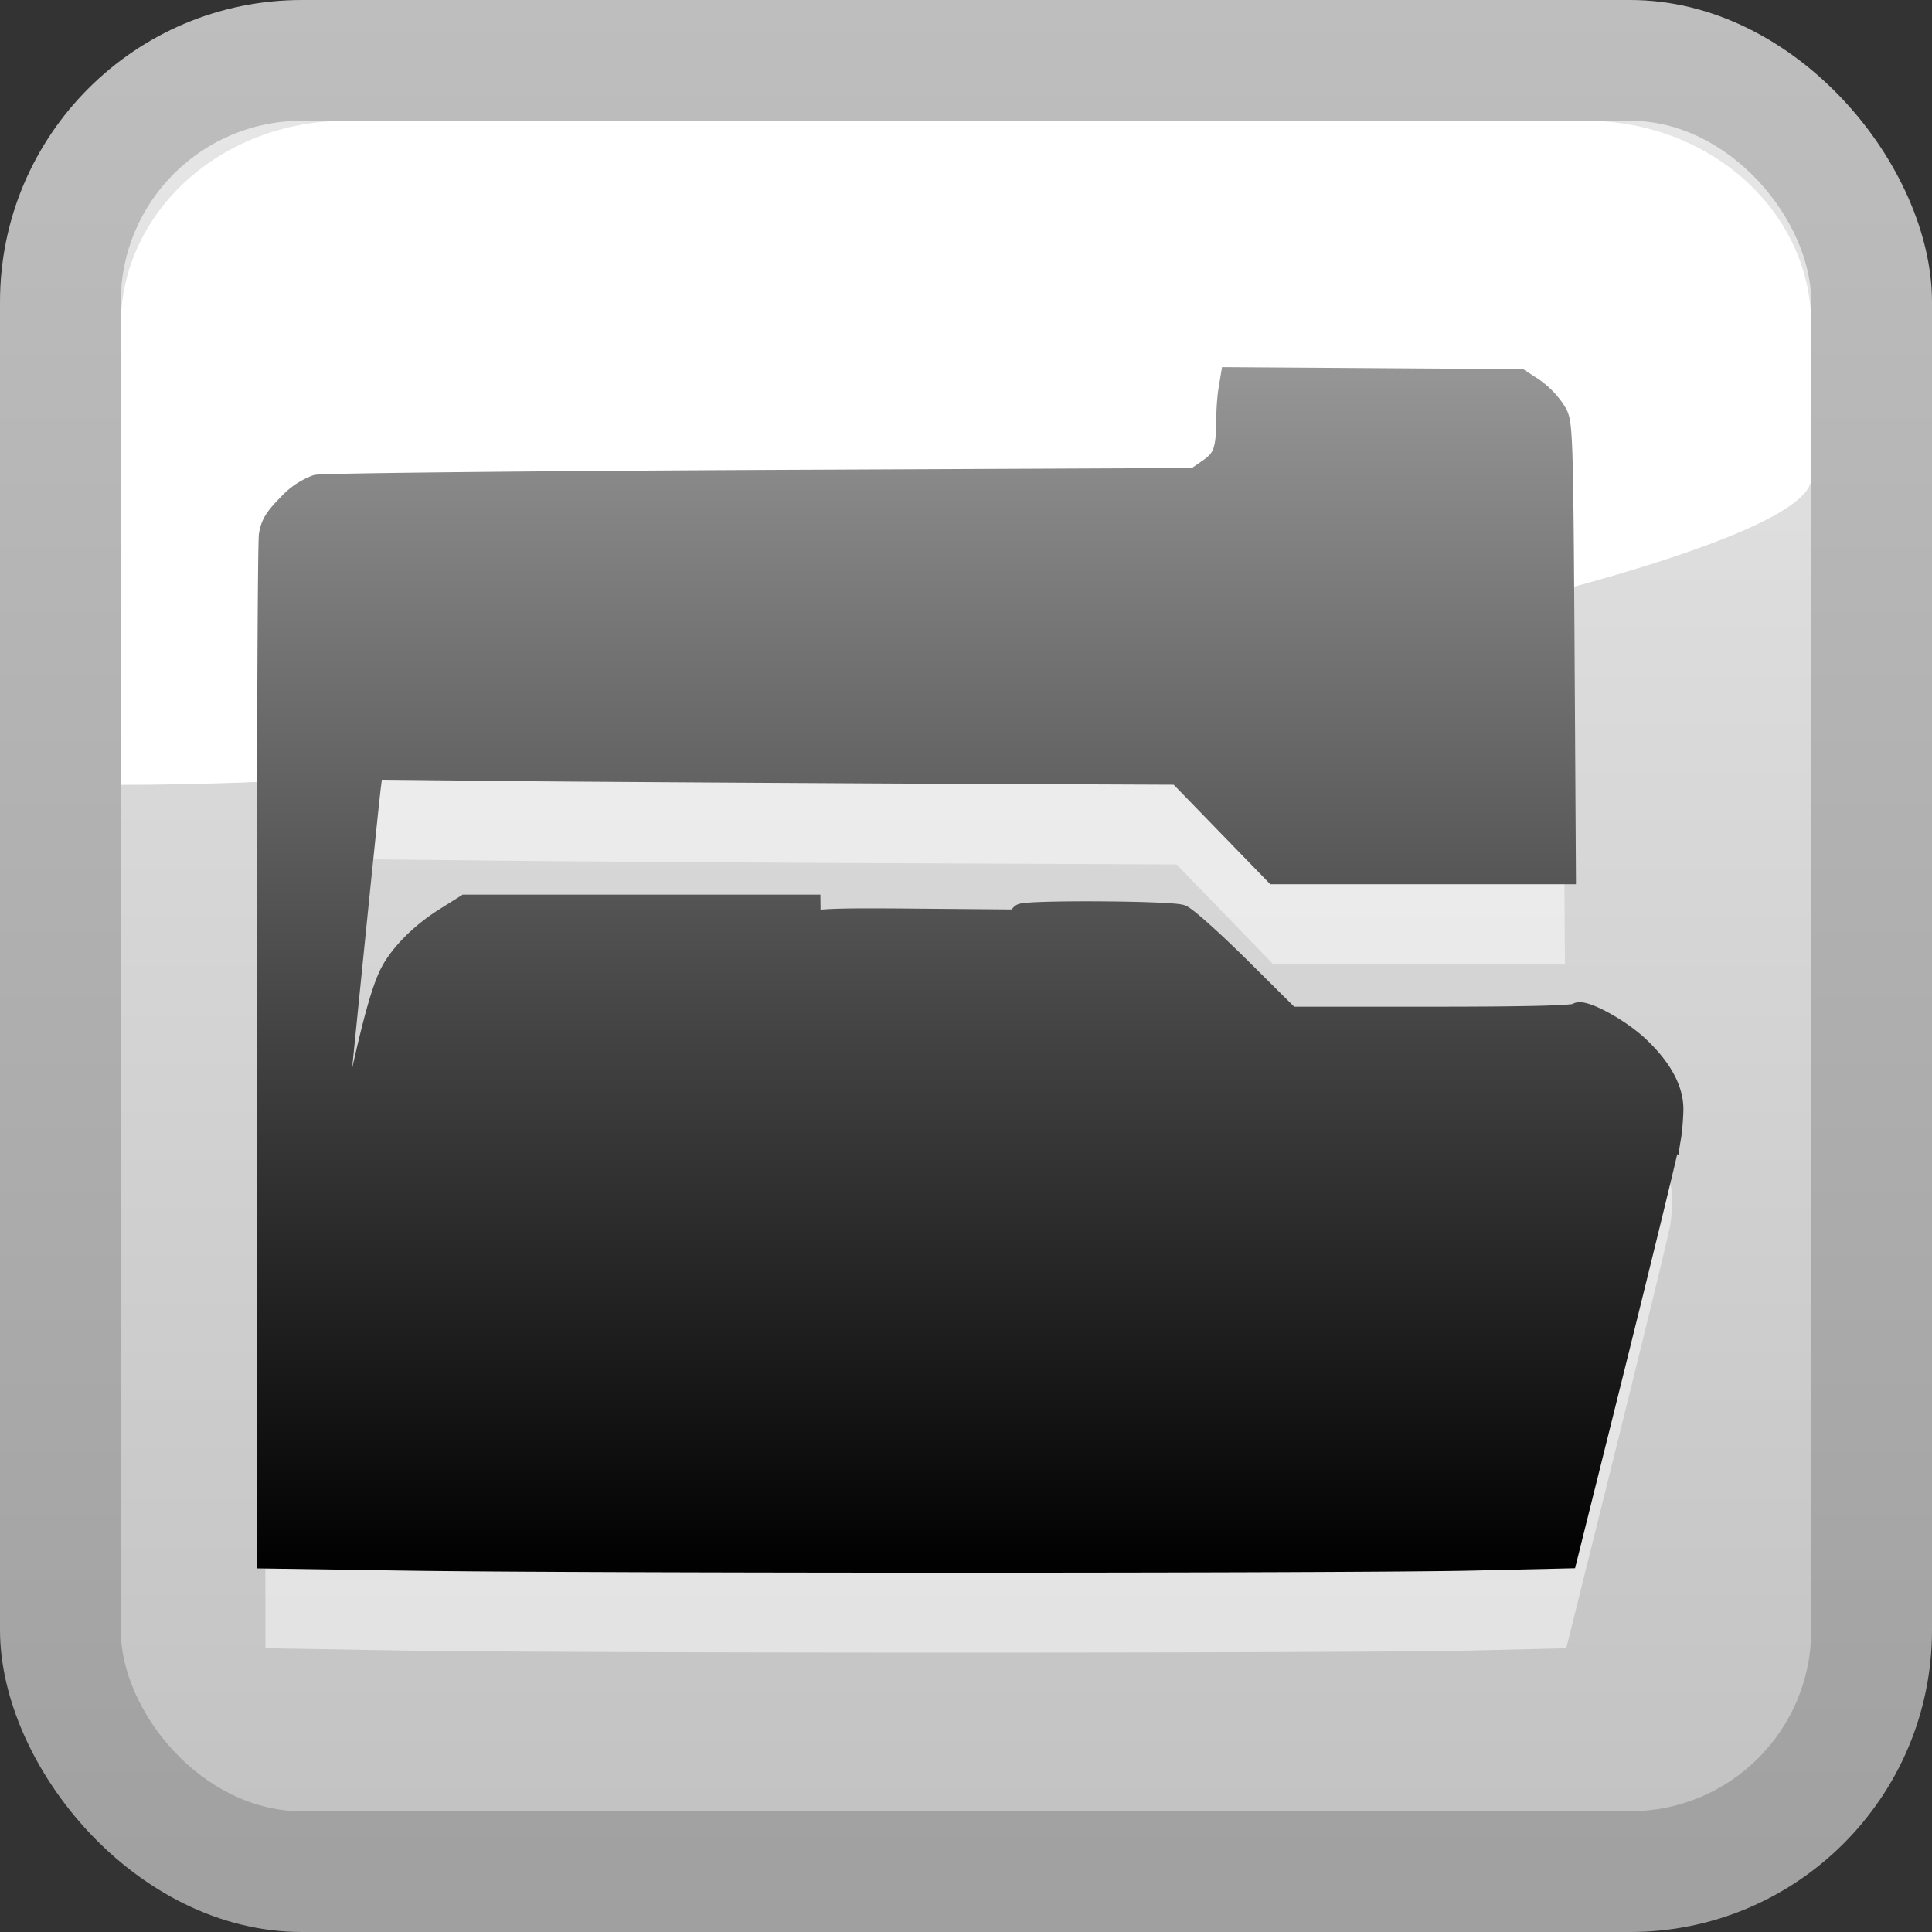 <svg xmlns="http://www.w3.org/2000/svg" xmlns:xlink="http://www.w3.org/1999/xlink" width="16" height="16" version="1">
  <rect width="100%" height="100%" fill="#333333" stroke="none"/>
  <defs>
    <linearGradient id="p">
      <stop offset="0" stop-color="#969696"/>
      <stop offset="1"/>
    </linearGradient>
    <linearGradient id="o">
      <stop offset="0" stop-color="#969696"/>
      <stop offset="1"/>
    </linearGradient>
    <linearGradient id="a">
      <stop offset="0" stop-color="#d2d2d2"/>
      <stop offset="1" stop-color="#aaa"/>
    </linearGradient>
    <linearGradient id="b">
      <stop offset="0" stop-color="#d2d2d2"/>
      <stop offset="1" stop-color="#f0f0f0"/>
    </linearGradient>
    <linearGradient id="m">
      <stop offset="0" stop-color="#bebebe"/>
      <stop offset="1" stop-color="#a0a0a0"/>
    </linearGradient>
    <linearGradient xlink:href="#a" id="F" x1="4" x2="4" y2="16" gradientUnits="userSpaceOnUse"/>
    <linearGradient id="n">
      <stop offset="0" stop-color="#c3c3c3"/>
      <stop offset="1" stop-color="#e6e6e6"/>
    </linearGradient>
    <linearGradient xlink:href="#b" id="G" gradientUnits="userSpaceOnUse" x1="1.143" y1="16" x2="1.143" gradientTransform="matrix(.875 0 0 .875 1 1)"/>
    <linearGradient id="i">
      <stop offset="0" stop-color="#98cee5"/>
      <stop offset="1" stop-color="#478dbd"/>
    </linearGradient>
    <linearGradient id="l">
      <stop offset="0" stop-color="#3a77a2" stop-opacity="0"/>
      <stop offset="1" stop-color="#3a77a2"/>
    </linearGradient>
    <linearGradient id="k">
      <stop offset="0" stop-color="#98cee5"/>
      <stop offset="1" stop-color="#448cc0"/>
    </linearGradient>
    <linearGradient id="j">
      <stop offset="0" stop-color="#3184bf"/>
      <stop offset="1" stop-color="#1a3f68"/>
    </linearGradient>
    <linearGradient id="g">
      <stop offset="0" stop-color="#56a2c2" stop-opacity="0"/>
      <stop offset="1" stop-color="#56a2c2"/>
    </linearGradient>
    <linearGradient id="f">
      <stop offset="0" stop-color="#b9ebff"/>
      <stop offset="1" stop-color="#78bfdc"/>
    </linearGradient>
    <linearGradient id="h">
      <stop offset="0" stop-color="#58afd4"/>
      <stop offset="1" stop-color="#296e9f"/>
    </linearGradient>
    <linearGradient id="e">
      <stop offset="0" stop-color="#19a0d6"/>
      <stop offset="1" stop-color="#0f4f7d"/>
    </linearGradient>
    <linearGradient id="c">
      <stop offset="0" stop-color="#b3e9f4"/>
      <stop offset="1" stop-color="#63abc9"/>
    </linearGradient>
    <linearGradient xlink:href="#c" id="x" x1="7.075" y1="1.07" x2="7.555" y2="7" gradientUnits="userSpaceOnUse" gradientTransform="matrix(1.071 0 0 1.083 -.571 -.583)"/>
    <linearGradient id="d">
      <stop offset="0" stop-color="#3e90b2" stop-opacity="0"/>
      <stop offset="1" stop-color="#3e90b2"/>
    </linearGradient>
    <linearGradient xlink:href="#d" id="y" gradientUnits="userSpaceOnUse" x1="8" y1="8" x2="8" y2="16" gradientTransform="matrix(1 0 0 .5 0 8)"/>
    <linearGradient xlink:href="#e" id="w" x1="8" x2="8" y2="16" gradientUnits="userSpaceOnUse"/>
    <linearGradient xlink:href="#f" id="A" gradientUnits="userSpaceOnUse" gradientTransform="matrix(1.071 0 0 1.083 -.571 -.583)" x1="7.075" y1="1.07" x2="7.555" y2="7"/>
    <linearGradient xlink:href="#g" id="B" gradientUnits="userSpaceOnUse" gradientTransform="matrix(1 0 0 .5 0 8)" x1="8" y1="8" x2="8" y2="16"/>
    <linearGradient xlink:href="#h" id="z" gradientUnits="userSpaceOnUse" x1="8" x2="8" y2="16"/>
    <linearGradient xlink:href="#i" id="C" gradientUnits="userSpaceOnUse" gradientTransform="matrix(1.071 0 0 1.083 -.571 -.583)" x1="7.075" y1="1.07" x2="7.555" y2="7"/>
    <linearGradient xlink:href="#j" id="t" gradientUnits="userSpaceOnUse" x1="8" x2="8" y2="16"/>
    <linearGradient xlink:href="#k" id="u" gradientUnits="userSpaceOnUse" gradientTransform="matrix(1.071 0 0 1.083 -.571 -.583)" x1="7.075" y1="1.07" x2="7.555" y2="7"/>
    <linearGradient xlink:href="#l" id="v" gradientUnits="userSpaceOnUse" gradientTransform="matrix(1 0 0 .5 0 8)" x1="8" y1="8" x2="8" y2="16"/>
    <linearGradient xlink:href="#m" id="D" gradientUnits="userSpaceOnUse" x2="0" y2="16"/>
    <linearGradient xlink:href="#n" id="E" gradientUnits="userSpaceOnUse" gradientTransform="matrix(.875 0 0 .875 1 1)" y1="16" x2="0"/>
    <linearGradient xlink:href="#o" id="H" x1="8" y1="4" x2="8" y2="12" gradientUnits="userSpaceOnUse" gradientTransform="translate(0 .5)"/>
    <linearGradient xlink:href="#p" id="I" x1="8" y1="4" x2="8" y2="12" gradientUnits="userSpaceOnUse"/>
    <linearGradient id="q">
      <stop offset="0" stop-color="#fff" stop-opacity=".8"/>
      <stop offset="1" stop-color="#fff" stop-opacity=".4"/>
    </linearGradient>
    <linearGradient id="r">
      <stop offset="0" stop-color="#fff"/>
      <stop offset=".249" stop-color="#ffffb9"/>
      <stop offset="1" stop-color="#d0bb48"/>
    </linearGradient>
    <linearGradient xlink:href="#o" id="K" x1="3.041" y1="8.032" x2="13.025" y2="8.032" gradientUnits="userSpaceOnUse" gradientTransform="rotate(90 8.033 8.032)"/>
    <linearGradient xlink:href="#o" id="J" x1="3.041" y1="8.032" x2="13.025" y2="8.032" gradientUnits="userSpaceOnUse" gradientTransform="rotate(90 8.033 8.032)"/>
    <linearGradient id="s">
      <stop offset="0" stop-color="#969696"/>
      <stop offset="1"/>
    </linearGradient>
  </defs>
  <rect style="marker:none" width="16" height="16" rx="2.5" ry="2.5" fill="url(#D)" fill-rule="evenodd" overflow="visible"/>
  <rect rx="1.5" y="1" x="1" height="14" width="14" style="marker:none" ry="1.5" fill="url(#E)" fill-rule="evenodd" overflow="visible"/>
  <path d="M2.867 1h10.266C14.167 1 15 1.755 15 2.692v1.27C15 4.808 6.133 6.5 1 6.5V2.692C1 1.755 1.833 1 2.867 1z" fill="#fff"/>
  <g>
    <path d="M8 3v5L4 5.5 8 3z" style="marker:none" fill="none" overflow="visible"/>
    <path d="M13.833 10.14c-.021.116-.216.914-.546 2.24l-.316 1.27-.787.019c-1.02.023-7.385.023-8.853 0l-1.133-.019-.002-4.18c-.002-2.3.006-4.235.016-4.3.015-.093.05-.148.16-.257a.6.6 0 0 1 .236-.162c.052-.012 1.711-.03 3.686-.038l3.59-.017.112-.076c.12-.083.144-.151.145-.415 0-.075.009-.183.018-.24l.017-.103 1.202.007 1.2.008.112.074a.7.7 0 0 1 .177.177c.073.117.07.017.086 2.676l.007 1.18h-2.417l-.4-.413-.4-.412-2.365-.01c-1.3-.006-2.8-.016-3.33-.022l-.967-.01-.017.126c-.009.07-.09.864-.18 1.764-.091.9-.171 1.68-.179 1.73-.007.052-.003.082.009.069a9.02 9.02 0 0 0 .166-.721c.161-.776.254-1.13.336-1.29.08-.157.253-.331.452-.456l.175-.11H6.704v.09c0 .054.01.075.023.053.017-.027.205-.033.844-.027l.822.007.038.191c.02.105.048.202.06.215.013.013 0-.079-.028-.204-.039-.173-.043-.233-.018-.248.052-.033 1.242-.026 1.33.007.042.016.262.213.488.437l.41.407h1.173c.8 0 1.18-.009 1.2-.03.045-.042.345.116.512.271.196.182.296.366.291.537-.002.075-.009.167-.016.205zM8.518 8.846c-.012-.013-.012.02 0 .075l.023.099H6.818l-.013-.075c-.012-.072-.012-.071-.008.006l.004.082.886.008.886.007-.017-.09a.323.323 0 0 0-.038-.112zm-1.776-.424c-.02-.022-.007.202.017.311.018.081.02.056.008-.095a1.414 1.414 0 0 0-.025-.216z" opacity=".5" fill="#fff"/>
    <path d="M13.844 9.398c-.022.116-.216.915-.546 2.24l-.317 1.271-.787.018c-1.02.023-7.385.023-8.853 0L2.21 12.91l-.003-4.18c-.001-2.3.006-4.235.017-4.3.015-.093.049-.148.159-.258a.6.6 0 0 1 .236-.16c.053-.013 1.712-.03 3.687-.04l3.59-.016.111-.077c.12-.083.144-.15.146-.415 0-.075.008-.183.018-.24l.017-.103 1.2.008 1.202.008.112.073a.7.7 0 0 1 .176.178c.073.117.07.017.086 2.675l.007 1.18h-2.417l-.4-.412-.4-.412-2.365-.01c-1.3-.007-2.8-.016-3.33-.022l-.967-.01-.016.126c-.01.07-.091.863-.182 1.764-.09.9-.17 1.679-.177 1.73-.008.051-.004.082.008.068.012-.013.087-.338.167-.72.16-.776.253-1.13.335-1.29.081-.158.254-.331.453-.456l.175-.11h2.86l.001.089c0 .055.009.075.023.054.017-.027.204-.033.844-.027l.822.007.037.191c.021.105.048.202.061.215.013.013 0-.08-.028-.204-.04-.173-.044-.233-.019-.249.052-.032 1.242-.025 1.33.008.043.016.262.212.488.436l.411.408h1.172c.8 0 1.181-.01 1.201-.03.044-.043.344.116.511.27.196.183.296.366.292.538-.002.075-.01.167-.016.204zM8.528 8.105c-.012-.013-.012.021 0 .076l.023.098H6.828l-.012-.075c-.012-.071-.013-.07-.01.007l.005.082.886.007.886.007-.017-.089a.323.323 0 0 0-.038-.113zm-1.776-.424c-.019-.021-.007.203.017.312.018.08.02.056.009-.096a1.422 1.422 0 0 0-.026-.216z" fill="url(#J)" stroke="url(#K)" stroke-width=".16"/>
  </g>
</svg>

